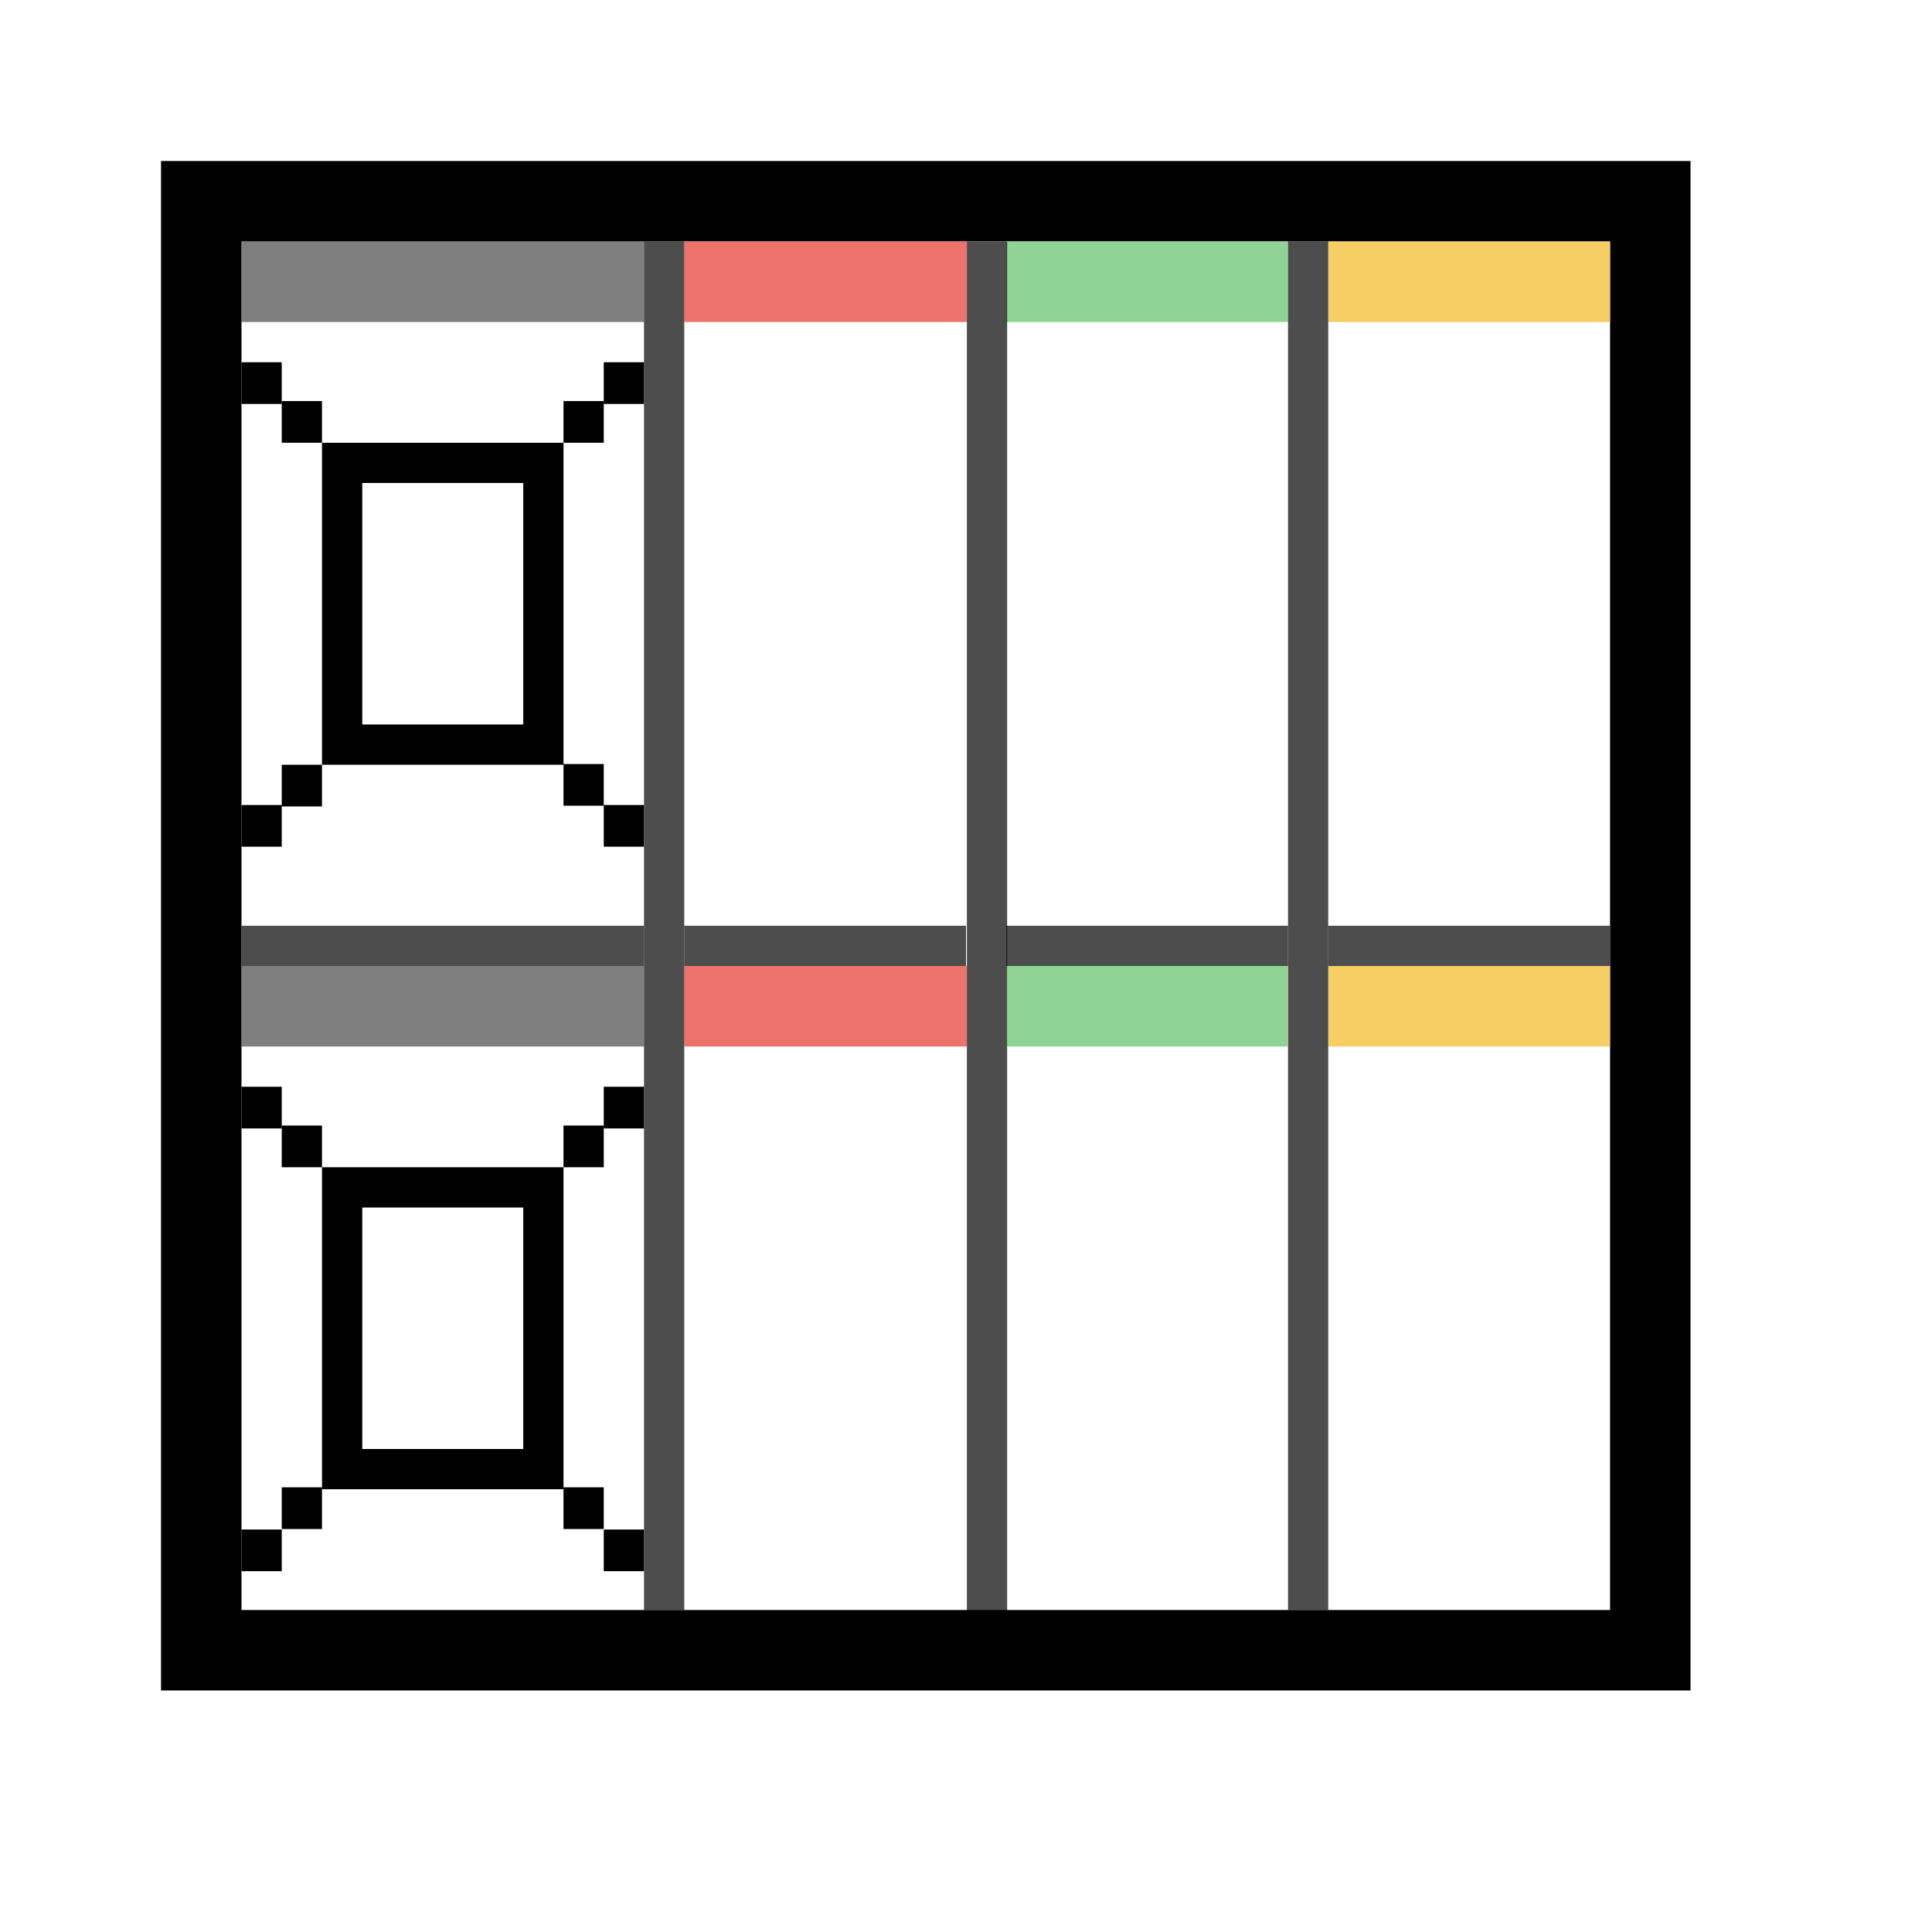 <?xml version="1.0" encoding="UTF-8" standalone="no"?>
<!-- Created with Inkscape (http://www.inkscape.org/) -->

<svg
   width="48"
   height="48"
   viewBox="0 0 48 48"
   version="1.1"
   id="svg1"
   xml:space="preserve"
   inkscape:version="1.3 (0e150ed, 2023-07-21)"
   sodipodi:docname="SlicerFourOverFourView.svg"
   inkscape:export-filename="../../../../../../Desktop/m-24.png"
   inkscape:export-xdpi="48"
   inkscape:export-ydpi="48"
   xmlns:inkscape="http://www.inkscape.org/namespaces/inkscape"
   xmlns:sodipodi="http://sodipodi.sourceforge.net/DTD/sodipodi-0.dtd"
   xmlns="http://www.w3.org/2000/svg"
   xmlns:svg="http://www.w3.org/2000/svg"><sodipodi:namedview
     id="namedview1"
     pagecolor="#ffffff"
     bordercolor="#111111"
     borderopacity="1"
     inkscape:showpageshadow="0"
     inkscape:pageopacity="0"
     inkscape:pagecheckerboard="1"
     inkscape:deskcolor="#d1d1d1"
     inkscape:document-units="px"
     showgrid="true"
     inkscape:zoom="16.386532"
     inkscape:cx="27.675166"
     inkscape:cy="26.088498"
     inkscape:window-width="1440"
     inkscape:window-height="771"
     inkscape:window-x="0"
     inkscape:window-y="25"
     inkscape:window-maximized="0"
     inkscape:current-layer="LightThemeEnabledLayer"
     showguides="true"><inkscape:grid
       id="grid1"
       units="px"
       originx="0"
       originy="0"
       spacingx="1"
       spacingy="1"
       empcolor="#0099e5"
       empopacity="0.302"
       color="#0099e5"
       opacity="0.149"
       empspacing="2"
       dotted="false"
       gridanglex="30"
       gridanglez="30"
       visible="true" /><inkscape:grid
       id="grid2"
       units="px"
       originx="20"
       originy="20"
       spacingx="40"
       spacingy="40"
       empcolor="#cd0000"
       empopacity="0.302"
       color="#e5001a"
       opacity="0.149"
       empspacing="40"
       dotted="false"
       gridanglex="30"
       gridanglez="30"
       visible="true" /></sodipodi:namedview><defs
     id="defs1"><inkscape:perspective
       sodipodi:type="inkscape:persp3d"
       inkscape:vp_x="0 : 24 : 1"
       inkscape:vp_y="0 : 1000 : 0"
       inkscape:vp_z="48 : 24 : 1"
       inkscape:persp3d-origin="24 : 16 : 1"
       id="perspective8" /></defs><g
     id="LightThemeEnabledLayer"
     inkscape:groupmode="layer"
     inkscape:label="LightThemeEnabledLayer"
     style="display:inline"
     sodipodi:insensitive="true"><rect
       style="fill:none;fill-opacity:1;stroke:#000000;stroke-width:1.999;stroke-linecap:round;stroke-linejoin:miter;stroke-dasharray:none;stroke-opacity:1;paint-order:fill markers stroke"
       id="rect1"
       width="36.001"
       height="36"
       x="5"
       y="5" /><rect
       style="display:inline;fill:#000000;fill-opacity:1;stroke:none;stroke-width:2;stroke-linecap:round;stroke-linejoin:round;stroke-opacity:1;paint-order:markers fill stroke"
       id="rect5-8"
       width="1"
       height="1.036"
       x="14"
       y="-37.988"
       transform="scale(1,-1)" /><rect
       style="display:inline;fill:#000000;fill-opacity:1;stroke:none;stroke-width:2;stroke-linecap:round;stroke-linejoin:round;stroke-opacity:1;paint-order:markers fill stroke"
       id="rect5-8-9"
       width="1"
       height="1.036"
       x="15"
       y="-39.036"
       transform="scale(1,-1)" /><rect
       style="display:inline;fill:#000000;fill-opacity:1;stroke:none;stroke-width:2;stroke-linecap:round;stroke-linejoin:round;stroke-opacity:1;paint-order:markers fill stroke"
       id="rect5-8-3"
       width="1"
       height="1.036"
       x="6"
       y="-39.036"
       transform="scale(1,-1)" /><rect
       style="display:inline;fill:#000000;fill-opacity:1;stroke:none;stroke-width:2;stroke-linecap:round;stroke-linejoin:round;stroke-opacity:1;paint-order:markers fill stroke"
       id="rect5-8-8"
       width="1"
       height="1.036"
       x="6"
       y="-28.036"
       transform="scale(1,-1)" /><rect
       style="display:inline;fill:#000000;fill-opacity:1;stroke:none;stroke-width:2;stroke-linecap:round;stroke-linejoin:round;stroke-opacity:1;paint-order:markers fill stroke"
       id="rect5-8-84"
       width="1"
       height="1.036"
       x="6"
       y="-21.036"
       transform="scale(1,-1)" /><rect
       style="display:inline;fill:#000000;fill-opacity:1;stroke:none;stroke-width:2;stroke-linecap:round;stroke-linejoin:round;stroke-opacity:1;paint-order:markers fill stroke"
       id="rect5-8-6"
       width="1"
       height="1.036"
       x="15"
       y="-21.036"
       transform="scale(1,-1)" /><rect
       style="display:inline;fill:#000000;fill-opacity:1;stroke:none;stroke-width:2;stroke-linecap:round;stroke-linejoin:round;stroke-opacity:1;paint-order:markers fill stroke"
       id="rect5-8-69"
       width="1"
       height="1.036"
       x="15"
       y="-10.036"
       transform="scale(1,-1)" /><rect
       style="display:inline;fill:#000000;fill-opacity:1;stroke:none;stroke-width:2;stroke-linecap:round;stroke-linejoin:round;stroke-opacity:1;paint-order:markers fill stroke"
       id="rect5-8-7"
       width="1"
       height="1.036"
       x="6"
       y="-10.036"
       transform="scale(1,-1)" /><rect
       style="display:inline;fill:#000000;fill-opacity:1;stroke:none;stroke-width:2;stroke-linecap:round;stroke-linejoin:round;stroke-opacity:1;paint-order:markers fill stroke"
       id="rect5-31"
       width="1"
       height="1.036"
       x="7"
       y="36.952" /><rect
       style="fill:#ed726c;stroke-width:0.972;stroke-linecap:round;stroke-dashoffset:2.2;paint-order:fill markers stroke"
       id="rect2"
       width="7.022"
       height="2"
       x="17"
       y="24" /><rect
       style="fill:#8ed595;fill-opacity:1;stroke-width:1;stroke-linecap:round;stroke-dashoffset:2.2;paint-order:fill markers stroke"
       id="rect2-6"
       width="6.969"
       height="2"
       x="25.022"
       y="24" /><rect
       style="fill:#f7ce63;fill-opacity:1;stroke-width:1.08;stroke-linecap:round;stroke-dashoffset:2.2;paint-order:fill markers stroke"
       id="rect2-3"
       width="7"
       height="2"
       x="33"
       y="24" /><rect
       style="fill:#ed726c;stroke-width:0.972;stroke-linecap:round;stroke-dashoffset:2.2;paint-order:fill markers stroke"
       id="rect2-9"
       width="7.022"
       height="2"
       x="17"
       y="6" /><rect
       style="fill:#8ed595;fill-opacity:1;stroke-width:1;stroke-linecap:round;stroke-dashoffset:2.2;paint-order:fill markers stroke"
       id="rect2-6-5"
       width="7"
       height="2"
       x="25"
       y="6" /><rect
       style="fill:#f7ce63;fill-opacity:1;stroke-width:1.08;stroke-linecap:round;stroke-dashoffset:2.2;paint-order:fill markers stroke"
       id="rect2-3-6"
       width="7"
       height="2"
       x="33"
       y="6" /><path
       style="fill:none;stroke:#000000;stroke-width:1;stroke-linecap:butt;stroke-linejoin:miter;stroke-dasharray:none;stroke-opacity:0.698"
       d="M 24.522,40.1 V 6.004"
       id="path1" /><path
       style="fill:none;stroke:#000000;stroke-width:1;stroke-linecap:butt;stroke-linejoin:miter;stroke-dasharray:none;stroke-opacity:0.698"
       d="M 32.5,6 V 40"
       id="path3-8" /><rect
       style="fill:none;fill-opacity:1;stroke-width:1;stroke-linecap:round;stroke-dasharray:none;paint-order:fill markers stroke"
       id="rect4"
       width="10.717"
       height="34"
       x="6.044"
       y="6" /><path
       style="fill:none;stroke:#000000;stroke-width:1;stroke-linecap:butt;stroke-linejoin:miter;stroke-dasharray:none;stroke-opacity:0.698"
       d="M 6,23.5 H 16"
       id="path3-8-0" /><path
       style="display:inline;fill:none;stroke:#000000;stroke-width:1;stroke-linecap:butt;stroke-linejoin:miter;stroke-dasharray:none;stroke-opacity:0.698"
       d="m 17,23.5 h 7"
       id="path3-8-0-9" /><path
       style="display:inline;fill:none;stroke:#000000;stroke-width:1;stroke-linecap:butt;stroke-linejoin:miter;stroke-dasharray:none;stroke-opacity:0.698"
       d="m 25,23.5 h 7"
       id="path3-8-0-9-8" /><path
       style="display:inline;fill:none;stroke:#000000;stroke-width:1;stroke-linecap:butt;stroke-linejoin:miter;stroke-dasharray:none;stroke-opacity:0.698"
       d="m 33,23.5 h 7"
       id="path3-8-0-9-9" /><path
       style="fill:none;stroke:#000000;stroke-width:1;stroke-linecap:butt;stroke-linejoin:miter;stroke-dasharray:none;stroke-opacity:0.698"
       d="M 16.5,40 V 6"
       id="path3" /><rect
       style="fill:#000000;fill-opacity:0.5;stroke-width:0.964;stroke-linecap:round;stroke-dashoffset:2.2;paint-order:fill markers stroke"
       id="rect2-9-4"
       width="10"
       height="2"
       x="6"
       y="6" /><rect
       style="fill:#000000;fill-opacity:0.5;stroke-width:0.964;stroke-linecap:round;stroke-dashoffset:2.2;paint-order:fill markers stroke"
       id="rect2-9-4-5"
       width="10"
       height="2"
       x="6"
       y="24" /><rect
       style="fill:none;stroke:#000000;stroke-width:1;stroke-linecap:round;stroke-dasharray:none;stroke-dashoffset:0.4;stroke-opacity:1;paint-order:fill markers stroke"
       id="rect3"
       width="5"
       height="7"
       x="8.5"
       y="11.5" /><rect
       style="fill:none;stroke:#000000;stroke-width:1;stroke-linecap:round;stroke-dasharray:none;stroke-dashoffset:0.4;stroke-opacity:1;paint-order:fill markers stroke"
       id="rect3-8"
       width="5"
       height="7"
       x="8.5"
       y="29.5" /><rect
       style="fill:#000000;fill-opacity:1;stroke:none;stroke-width:2;stroke-linecap:round;stroke-linejoin:round;stroke-opacity:1;paint-order:markers fill stroke"
       id="rect5"
       width="1"
       height="1.036"
       x="14"
       y="27.964" /><rect
       style="display:inline;fill:#000000;fill-opacity:1;stroke:none;stroke-width:2;stroke-linecap:round;stroke-linejoin:round;stroke-opacity:1;paint-order:markers fill stroke"
       id="rect5-2"
       width="1"
       height="1.036"
       x="15"
       y="27" /><rect
       style="display:inline;fill:#000000;fill-opacity:1;stroke:none;stroke-width:2;stroke-linecap:round;stroke-linejoin:round;stroke-opacity:1;paint-order:markers fill stroke"
       id="rect5-3"
       width="1"
       height="1.036"
       x="7"
       y="27.964" /><rect
       style="display:inline;fill:#000000;fill-opacity:1;stroke:none;stroke-width:2;stroke-linecap:round;stroke-linejoin:round;stroke-opacity:1;paint-order:markers fill stroke"
       id="rect5-8-5"
       width="1"
       height="1.036"
       x="14"
       y="18.982" /><rect
       style="display:inline;fill:#000000;fill-opacity:1;stroke:none;stroke-width:2;stroke-linecap:round;stroke-linejoin:round;stroke-opacity:1;paint-order:markers fill stroke"
       id="rect5-31-7"
       width="1"
       height="1.036"
       x="7"
       y="19" /><rect
       style="display:inline;fill:#000000;fill-opacity:1;stroke:none;stroke-width:2;stroke-linecap:round;stroke-linejoin:round;stroke-opacity:1;paint-order:markers fill stroke"
       id="rect5-5"
       width="1"
       height="1.036"
       x="14"
       y="9.964" /><rect
       style="display:inline;fill:#000000;fill-opacity:1;stroke:none;stroke-width:2;stroke-linecap:round;stroke-linejoin:round;stroke-opacity:1;paint-order:markers fill stroke"
       id="rect5-3-0"
       width="1"
       height="1.036"
       x="7"
       y="9.964" /></g></svg>
